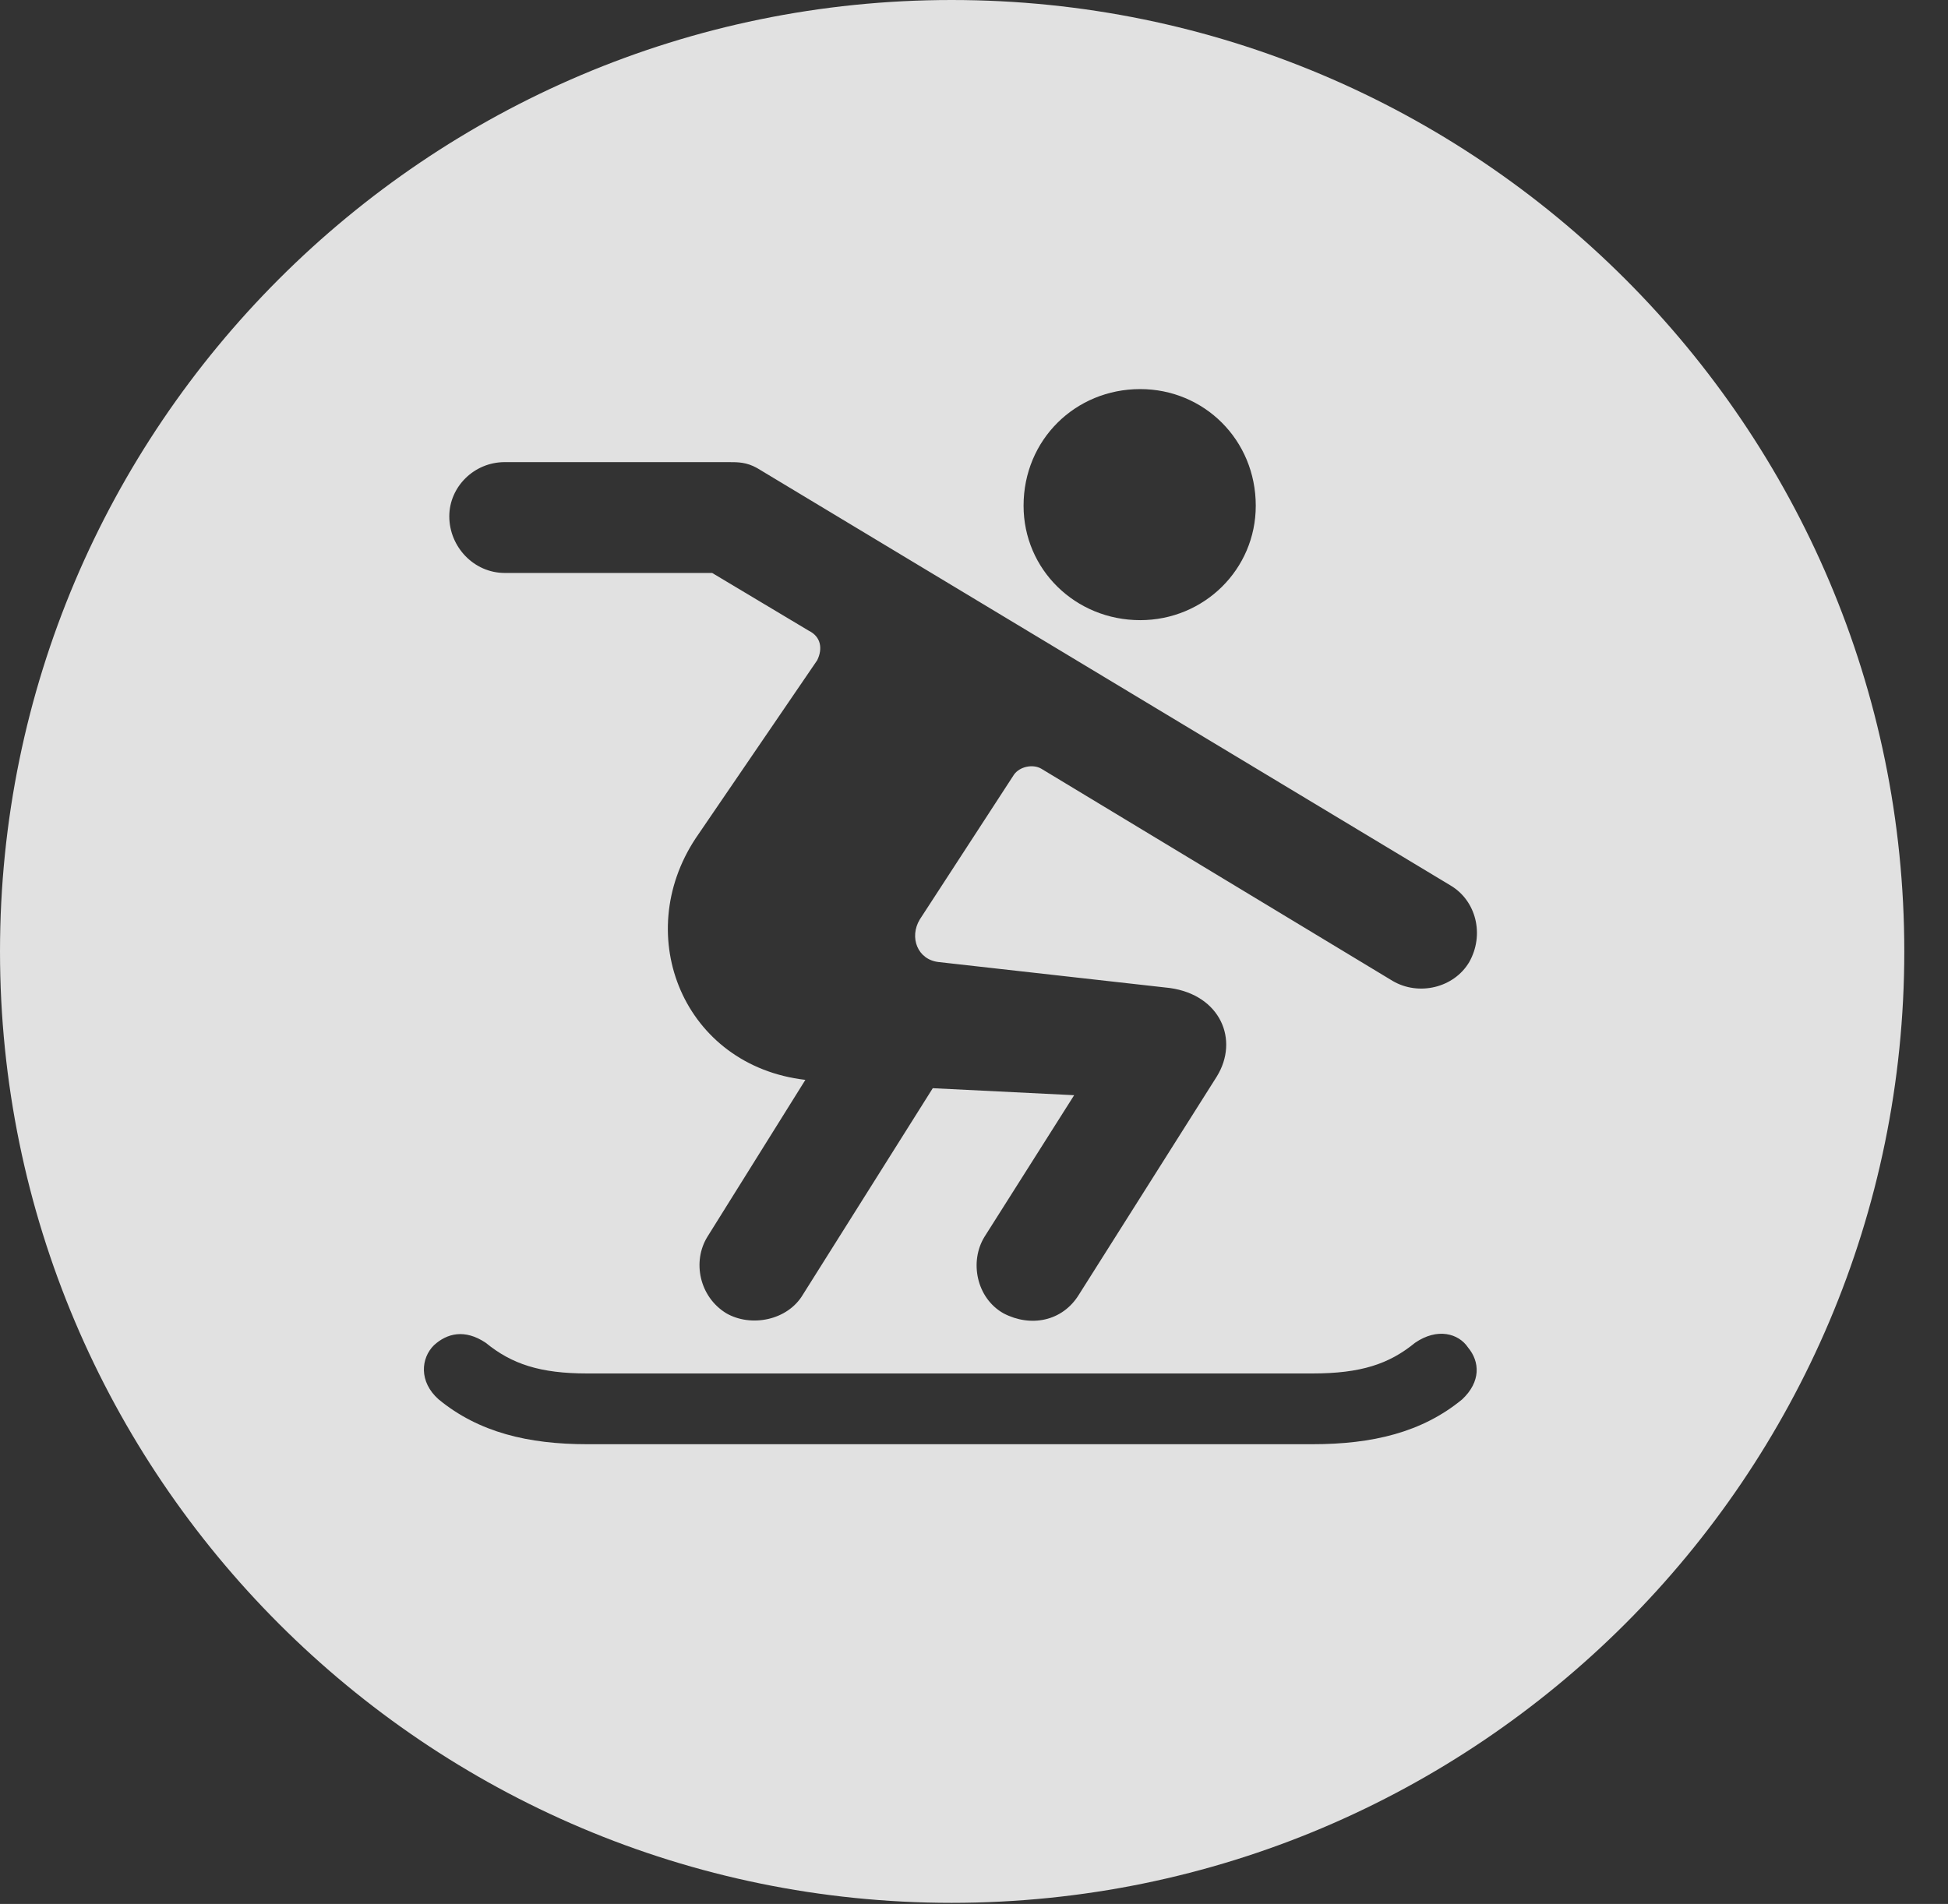 <?xml version="1.0" encoding="UTF-8"?>
<!--Generator: Apple Native CoreSVG 326-->
<!DOCTYPE svg
PUBLIC "-//W3C//DTD SVG 1.1//EN"
       "http://www.w3.org/Graphics/SVG/1.1/DTD/svg11.dtd">
<svg version="1.1" xmlns="http://www.w3.org/2000/svg" xmlns:xlink="http://www.w3.org/1999/xlink" viewBox="0 0 16.133 15.771">
 <rect x="0" y="0" width="16.133" height="15.771" fill="#333333" stroke="none"/>
 <g>
  <rect height="15.771" opacity="0" width="16.133" x="0" y="0"/>
  <path d="M15.771 7.881C15.771 12.227 12.236 15.762 7.881 15.762C3.535 15.762 0 12.227 0 7.881C0 3.535 3.535 0 7.881 0C12.236 0 15.771 3.535 15.771 7.881ZM11.719 11.123C11.504 11.299 11.27 11.377 10.869 11.377L4.863 11.377C4.473 11.377 4.238 11.299 4.023 11.123C3.848 11.006 3.701 11.045 3.594 11.143C3.486 11.25 3.467 11.445 3.633 11.592C3.965 11.865 4.375 11.963 4.863 11.963L10.869 11.963C11.367 11.963 11.777 11.865 12.109 11.592C12.266 11.445 12.256 11.279 12.158 11.162C12.08 11.045 11.904 10.996 11.719 11.123ZM4.18 3.828C3.926 3.828 3.721 4.033 3.721 4.277C3.721 4.531 3.926 4.746 4.18 4.746L5.898 4.746L6.699 5.225C6.797 5.273 6.816 5.371 6.768 5.469L5.762 6.943C5.225 7.754 5.664 8.828 6.67 8.945L5.859 10.244C5.732 10.449 5.791 10.742 6.016 10.879C6.221 10.996 6.523 10.938 6.65 10.723L7.725 9.014L8.896 9.072L8.154 10.244C8.027 10.449 8.086 10.752 8.311 10.879C8.535 10.996 8.799 10.947 8.936 10.723L10.078 8.916C10.264 8.613 10.107 8.242 9.688 8.184L7.773 7.969C7.598 7.949 7.529 7.764 7.617 7.617L8.398 6.416C8.447 6.348 8.555 6.328 8.623 6.367L11.533 8.125C11.748 8.252 12.041 8.184 12.168 7.969C12.295 7.744 12.227 7.461 12.012 7.334L6.27 3.877C6.182 3.828 6.113 3.828 6.035 3.828ZM8.477 4.189C8.477 4.717 8.906 5.137 9.443 5.137C9.971 5.137 10.4 4.717 10.4 4.189C10.4 3.643 9.971 3.223 9.443 3.223C8.906 3.223 8.477 3.643 8.477 4.189Z" fill="white" fill-opacity="0.85"/>
 </g>
</svg>
